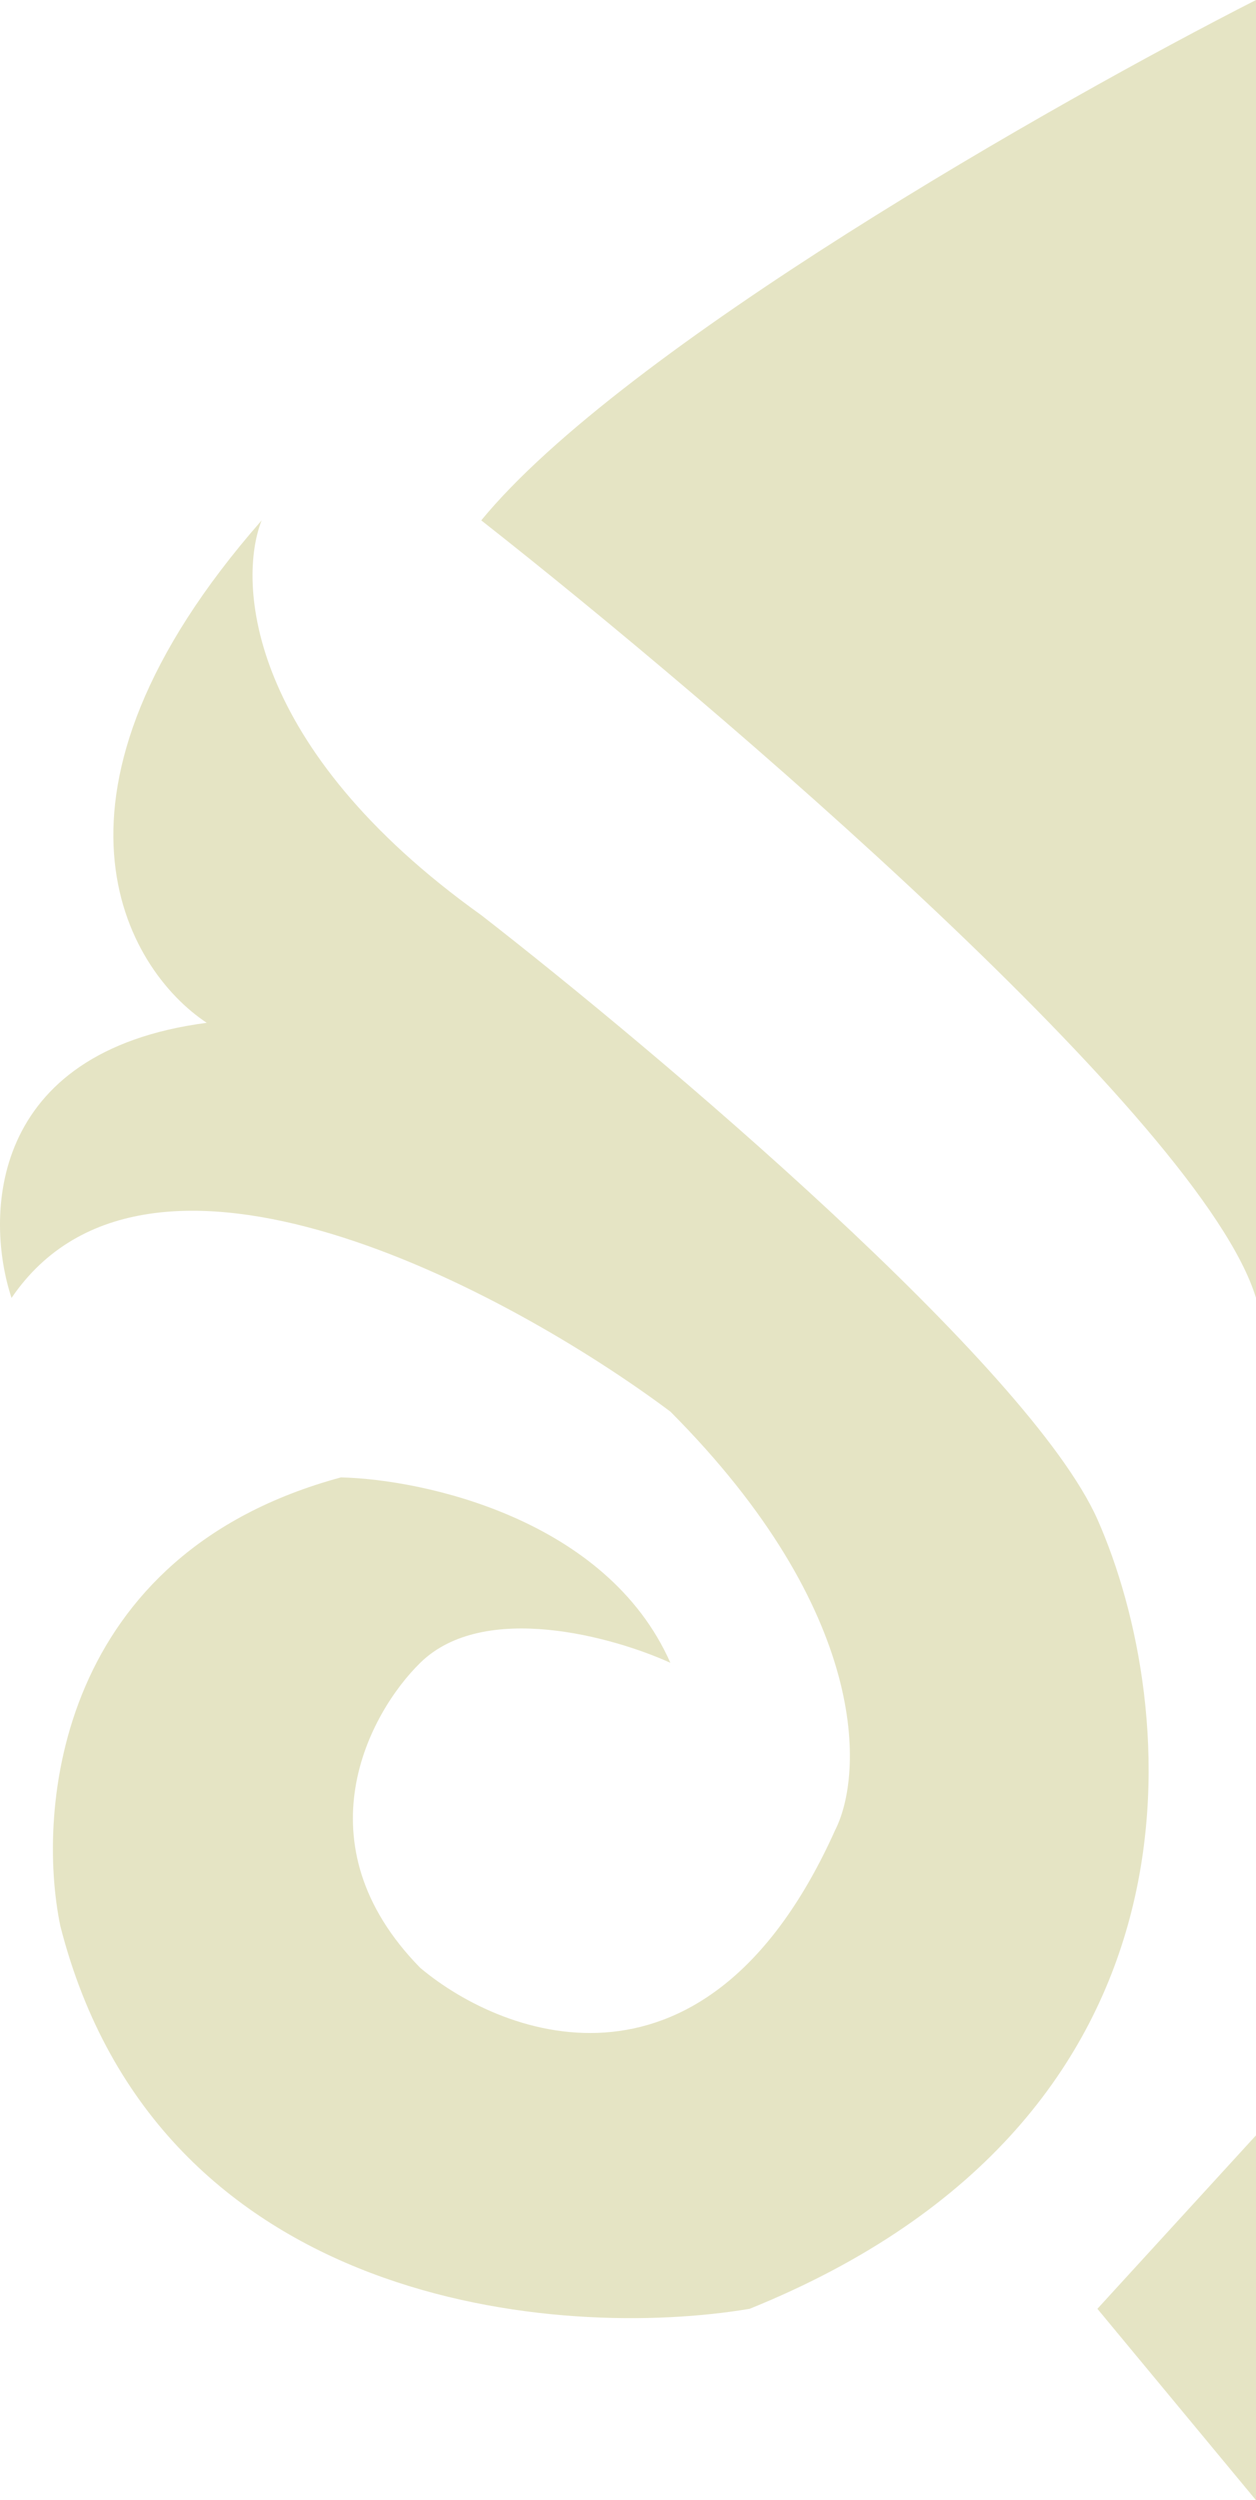 <svg width="282" height="561" viewBox="0 0 282 561" fill="none" xmlns="http://www.w3.org/2000/svg">
<path d="M108.053 205.342C55.459 167.763 53.267 130.632 58.746 116.763C5.055 177.963 28.157 217.421 46.419 229.5C-2.889 235.942 -3.345 273.342 2.59 291.237C33.27 246.142 113.989 289.447 150.513 316.737C195.437 361.832 193.885 398.158 187.493 410.684C159.005 474.032 113.532 457.658 94.357 441.553C66.964 413.637 82.943 384.289 94.357 373.105C108.601 359.147 137.729 367.289 150.513 373.105C136.268 340.895 95.27 331.947 76.551 331.5C12.999 348.679 8.069 405.763 13.547 432.158C35.462 518.053 125.859 525.211 168.318 518.053C274.604 475.105 264.651 382.053 246.389 340.895C231.049 306.537 147.773 236.211 108.053 205.342Z" fill="#C9C783" fill-opacity="0.47"/>
<path d="M282 291.237V0C237.258 22.786 139.829 78.038 108.053 116.763C161.014 158.368 269.947 251.511 282 291.237Z" fill="#C9C783" fill-opacity="0.47"/>
<path d="M282 479.132L246.389 518.053L282 561V479.132Z" fill="#C9C783" fill-opacity="0.47"/>
</svg>
